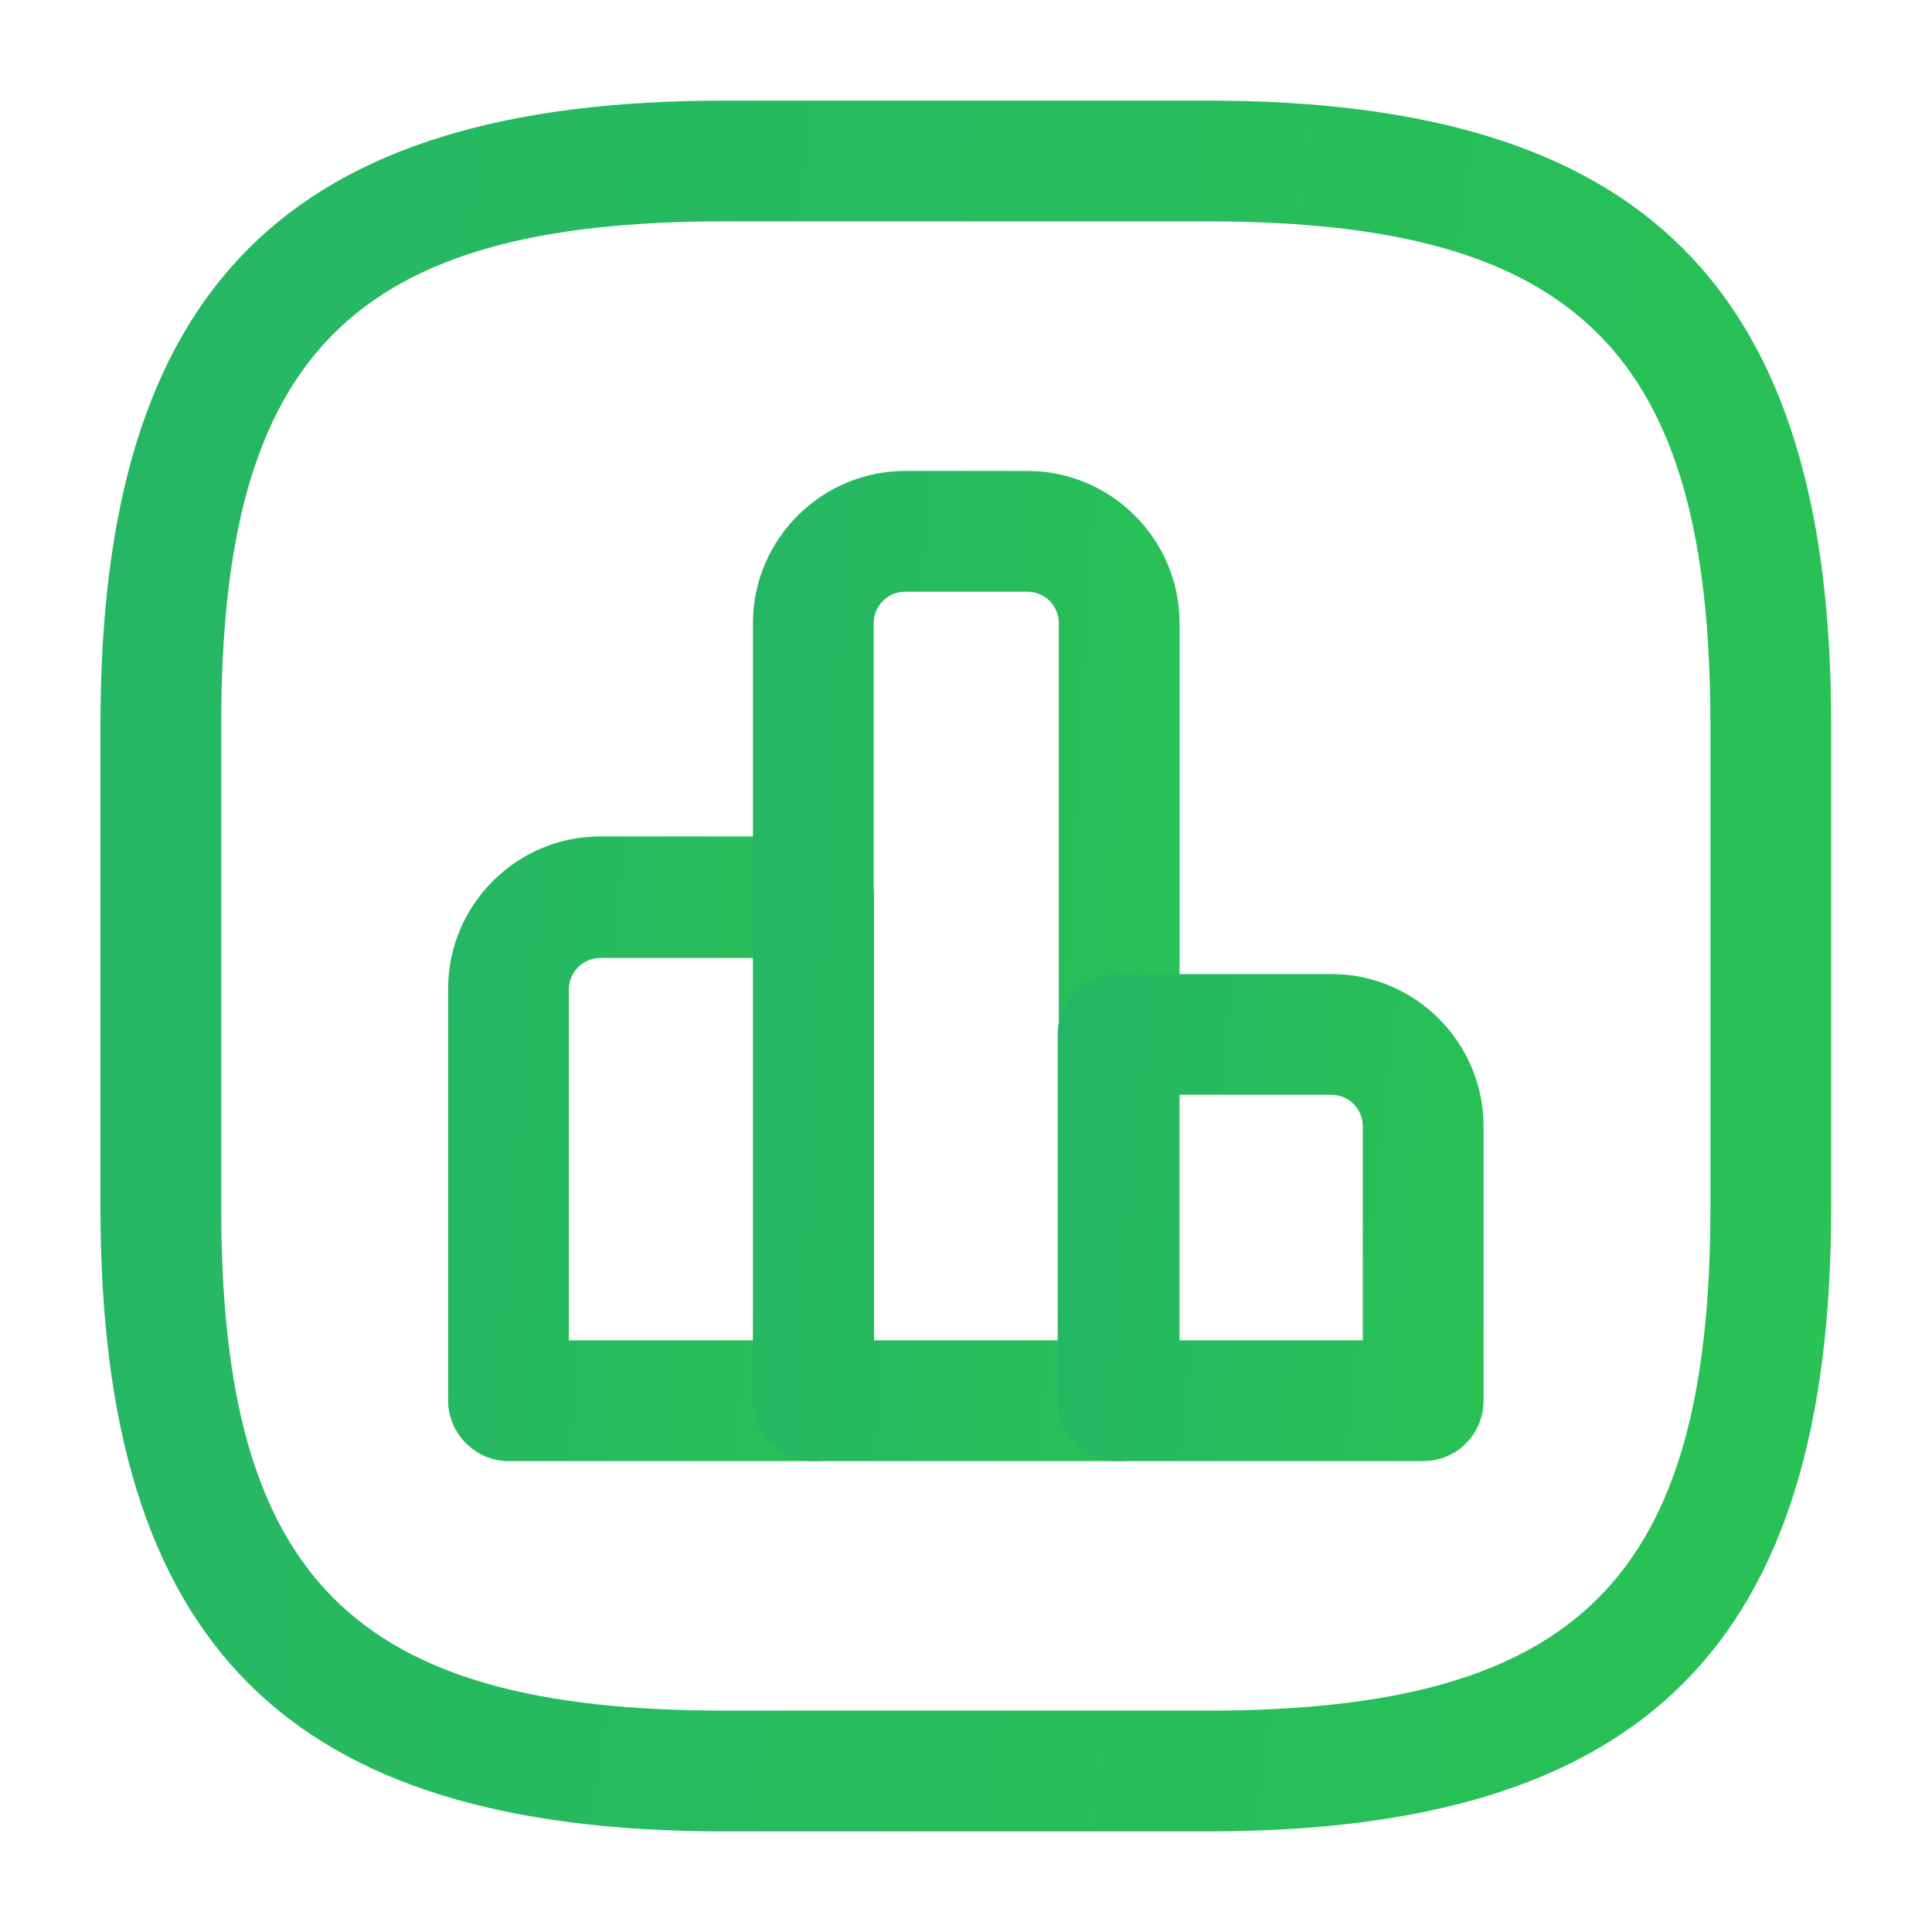 <svg width="26" height="26" viewBox="0 0 26 26" fill="none" xmlns="http://www.w3.org/2000/svg">
<path d="M10.95 19.663H6.844C6.4 19.663 6.031 19.294 6.031 18.85V13.303C6.031 12.177 6.952 11.256 8.079 11.256H10.95C11.394 11.256 11.762 11.624 11.762 12.068V18.839C11.762 19.294 11.394 19.663 10.95 19.663ZM7.656 18.038H10.137V12.892H8.079C7.851 12.892 7.656 13.076 7.656 13.314V18.038Z" fill="url(#paint0_linear_411_42938)"/>
<path d="M15.051 19.663H10.945C10.501 19.663 10.133 19.295 10.133 18.85V8.385C10.133 7.259 11.054 6.338 12.18 6.338H13.827C14.954 6.338 15.874 7.259 15.874 8.385V18.85C15.864 19.295 15.506 19.663 15.051 19.663ZM11.769 18.038H14.249V8.385C14.249 8.158 14.065 7.963 13.827 7.963H12.18C11.953 7.963 11.758 8.147 11.758 8.385V18.038H11.769Z" fill="url(#paint1_linear_411_42938)"/>
<path d="M19.153 19.663H15.047C14.603 19.663 14.234 19.294 14.234 18.85V13.921C14.234 13.477 14.603 13.108 15.047 13.108H17.918C19.044 13.108 19.965 14.029 19.965 15.156V18.85C19.965 19.294 19.608 19.663 19.153 19.663ZM15.859 18.038H18.34V15.156C18.34 14.928 18.156 14.733 17.918 14.733H15.859V18.038Z" fill="url(#paint2_linear_411_42938)"/>
<path d="M16.247 24.646H9.747C3.865 24.646 1.352 22.133 1.352 16.25V9.75C1.352 3.868 3.865 1.354 9.747 1.354H16.247C22.13 1.354 24.643 3.868 24.643 9.75V16.25C24.643 22.133 22.13 24.646 16.247 24.646ZM9.747 2.979C4.753 2.979 2.977 4.756 2.977 9.75V16.25C2.977 21.244 4.753 23.021 9.747 23.021H16.247C21.242 23.021 23.018 21.244 23.018 16.25V9.75C23.018 4.756 21.242 2.979 16.247 2.979H9.747Z" fill="url(#paint3_linear_411_42938)"/>
<defs>
<linearGradient id="paint0_linear_411_42938" x1="11.762" y1="19.663" x2="4.69" y2="19.044" gradientUnits="userSpaceOnUse">
<stop stop-color="#28C254"/>
<stop offset="1" stop-color="#25B567"/>
</linearGradient>
<linearGradient id="paint1_linear_411_42938" x1="15.874" y1="19.663" x2="8.757" y2="19.269" gradientUnits="userSpaceOnUse">
<stop stop-color="#28C254"/>
<stop offset="1" stop-color="#25B567"/>
</linearGradient>
<linearGradient id="paint2_linear_411_42938" x1="19.965" y1="19.663" x2="12.928" y2="18.873" gradientUnits="userSpaceOnUse">
<stop stop-color="#28C254"/>
<stop offset="1" stop-color="#25B567"/>
</linearGradient>
<linearGradient id="paint3_linear_411_42938" x1="24.643" y1="24.646" x2="-3.849" y2="20.988" gradientUnits="userSpaceOnUse">
<stop stop-color="#28C254"/>
<stop offset="1" stop-color="#25B567"/>
</linearGradient>
</defs>
</svg>
